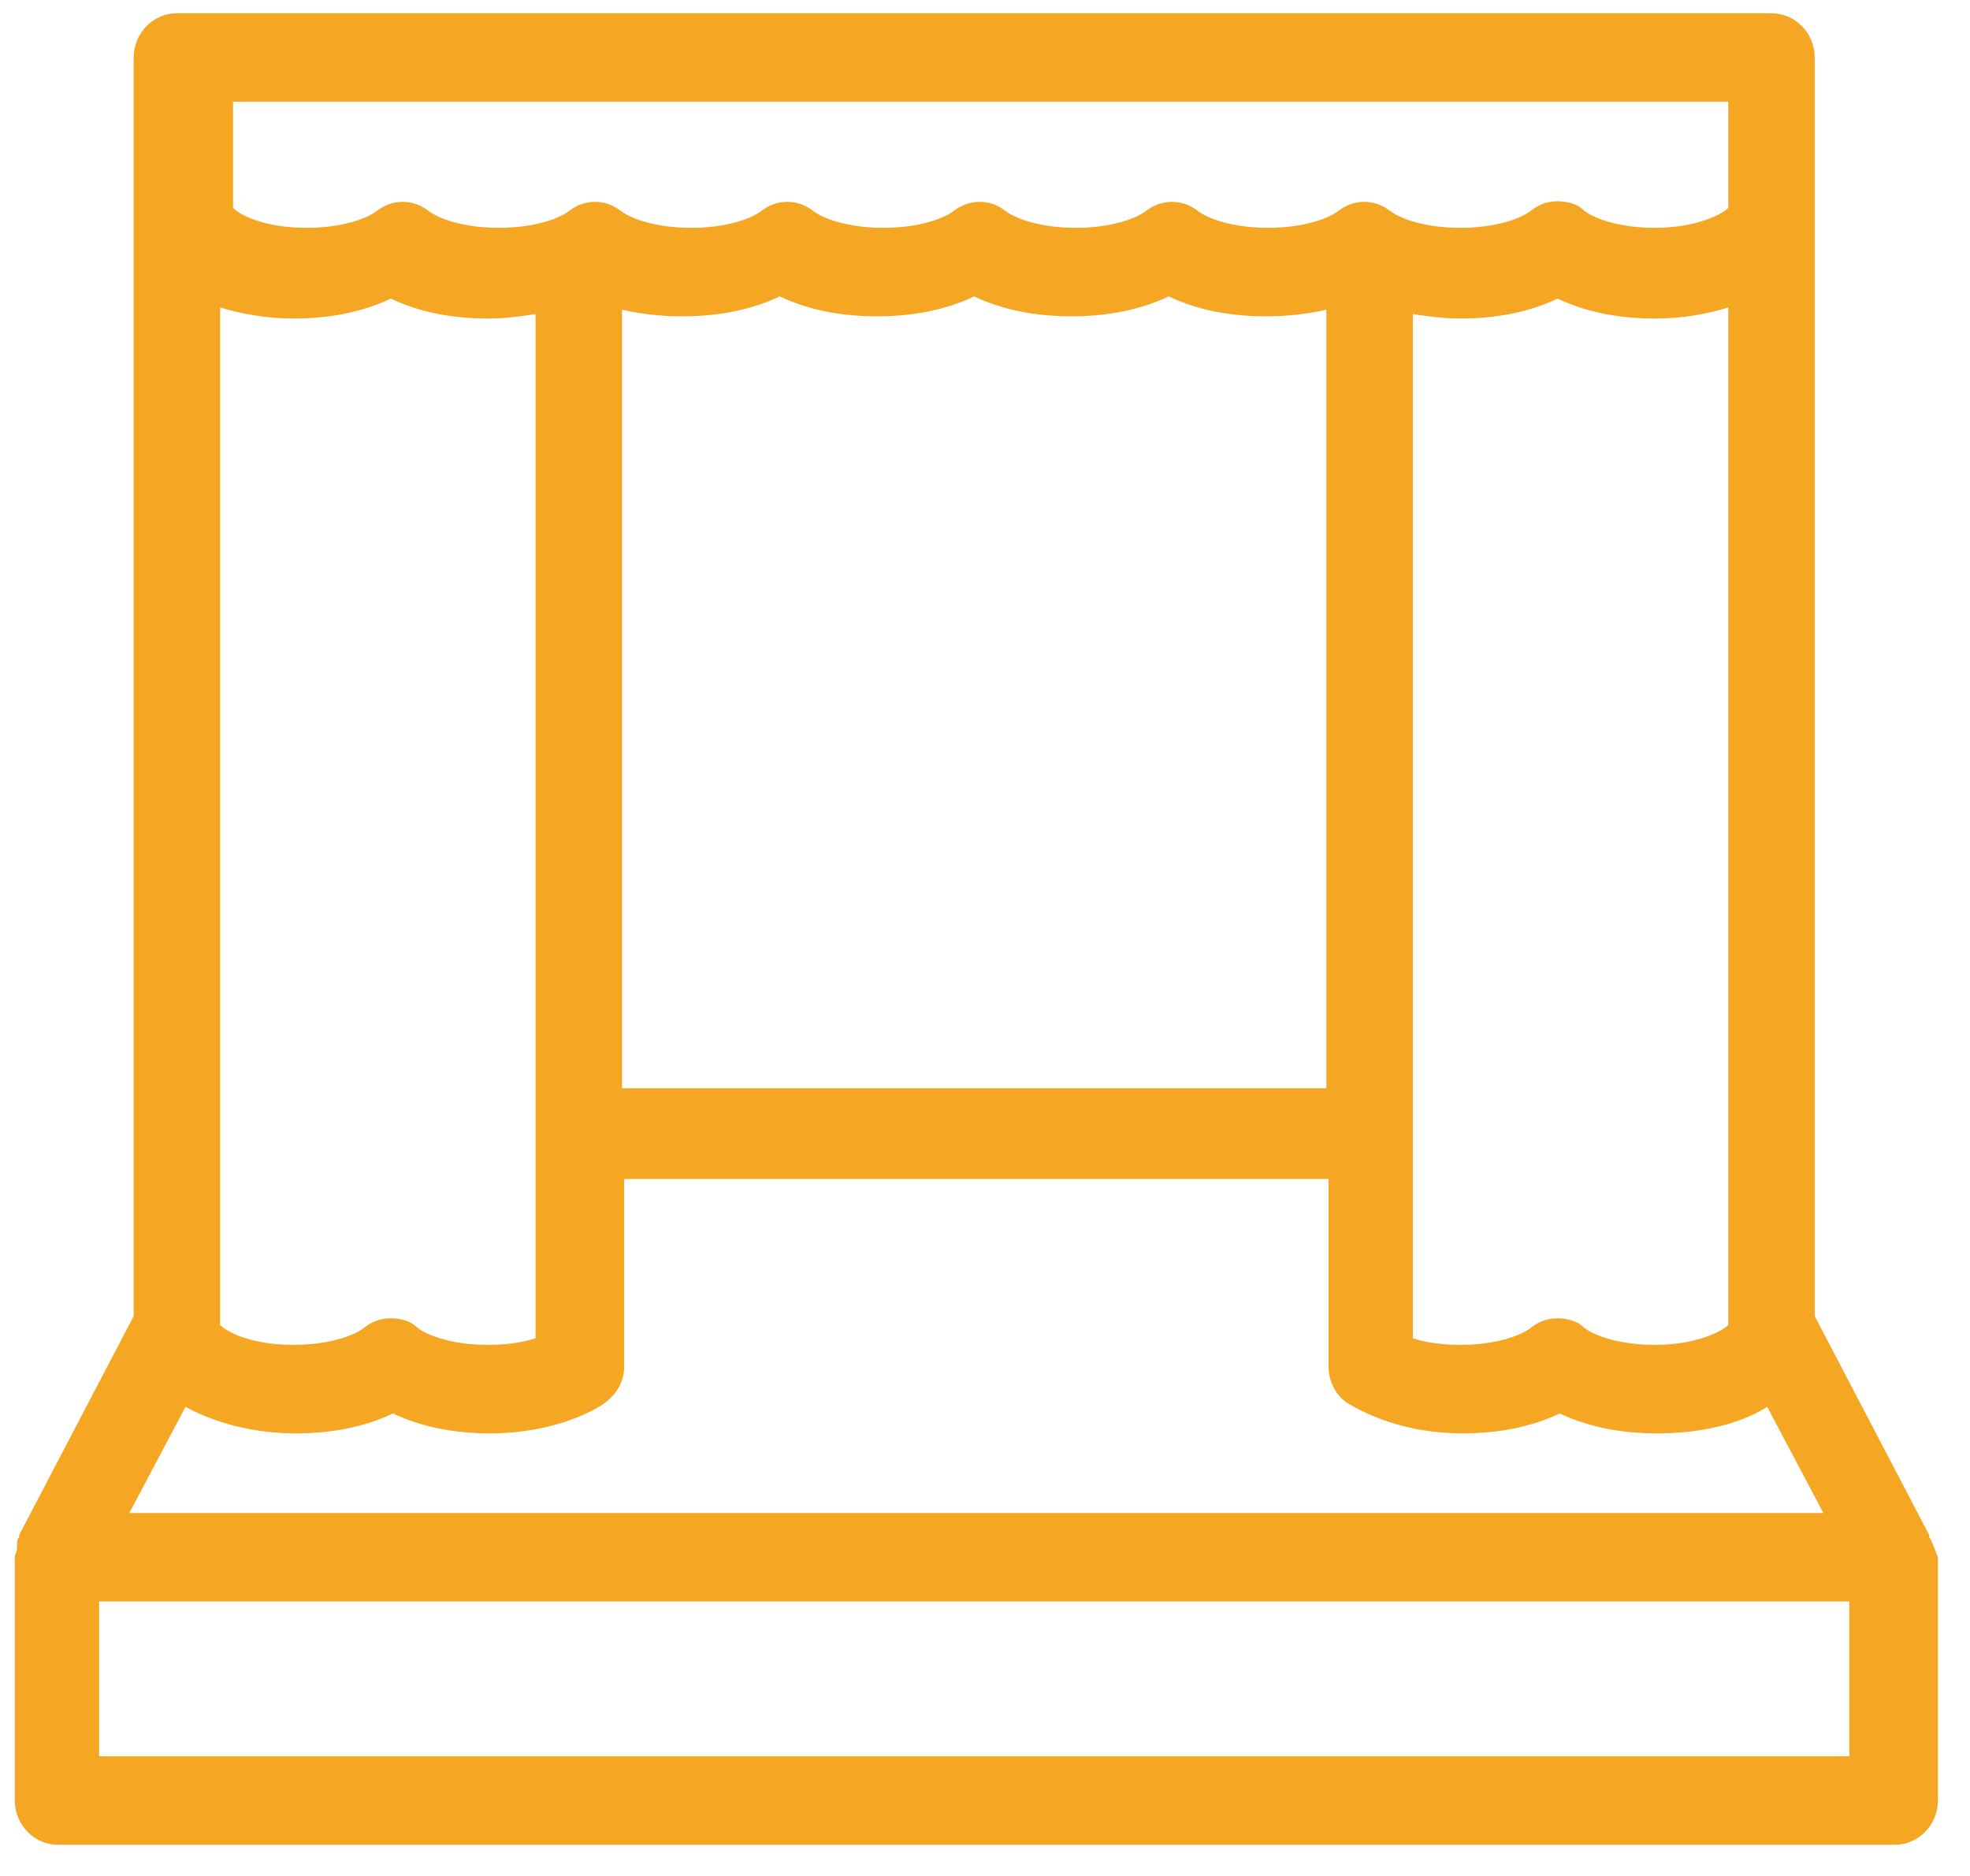 <?xml version="1.0" encoding="UTF-8" standalone="no"?>
<svg width="63px" height="60px" viewBox="0 0 63 60" version="1.1" xmlns="http://www.w3.org/2000/svg" xmlns:xlink="http://www.w3.org/1999/xlink" xmlns:sketch="http://www.bohemiancoding.com/sketch/ns">
    <!-- Generator: Sketch 3.4.4 (17249) - http://www.bohemiancoding.com/sketch -->
    <title>theatre</title>
    <desc>Created with Sketch.</desc>
    <defs></defs>
    <g id="Assets" stroke="none" stroke-width="1" fill="none" fill-rule="evenodd" sketch:type="MSPage">
        <g id="Icons" sketch:type="MSArtboardGroup" transform="translate(-418, -158)" fill="#F5A623">
            <g id="theatre" sketch:type="MSLayerGroup" transform="translate(418, 158)">
                <path d="M61.835,49.452 C61.766,49.31 61.766,49.24 61.696,49.169 L61.696,49.098 L58.034,42.094 L58.034,7.287 L58.034,7.075 L58.034,1.839 C58.034,1.061 57.412,0.424 56.652,0.424 L5.657,0.424 C4.897,0.424 4.275,1.061 4.275,1.839 L4.275,42.094 L0.612,49.098 L0.612,49.169 C0.543,49.24 0.543,49.31 0.543,49.452 L0.543,49.523 C0.543,49.593 0.474,49.735 0.474,49.806 L0.474,57.588 C0.474,58.366 1.096,59.003 1.856,59.003 L60.591,59.003 C61.351,59.003 61.973,58.366 61.973,57.588 L61.973,49.806 C61.904,49.664 61.904,49.593 61.835,49.452 L61.835,49.452 Z M7.039,9.834 C7.73,10.046 8.559,10.188 9.388,10.188 C10.563,10.188 11.599,9.975 12.497,9.551 C13.396,9.975 14.432,10.188 15.607,10.188 C16.16,10.188 16.643,10.117 17.127,10.046 L17.127,42.802 C16.713,42.943 16.16,43.014 15.607,43.014 C14.501,43.014 13.672,42.731 13.327,42.448 C13.119,42.236 12.774,42.165 12.497,42.165 C12.221,42.165 11.945,42.236 11.668,42.448 C11.323,42.731 10.494,43.014 9.388,43.014 C8.006,43.014 7.246,42.589 7.039,42.377 L7.039,9.834 L7.039,9.834 Z M19.891,9.905 C20.513,10.046 21.135,10.117 21.826,10.117 C23.001,10.117 24.037,9.905 24.935,9.48 C25.834,9.905 26.87,10.117 28.045,10.117 C29.22,10.117 30.256,9.905 31.154,9.48 C32.053,9.905 33.089,10.117 34.264,10.117 C35.439,10.117 36.475,9.905 37.373,9.48 C38.272,9.905 39.308,10.117 40.483,10.117 C41.174,10.117 41.796,10.046 42.418,9.905 L42.418,34.807 L19.891,34.807 L19.891,9.905 L19.891,9.905 Z M45.182,10.046 C45.665,10.117 46.149,10.188 46.702,10.188 C47.877,10.188 48.913,9.975 49.811,9.551 C50.71,9.975 51.746,10.188 52.921,10.188 C53.819,10.188 54.579,10.046 55.27,9.834 L55.27,42.377 C55.063,42.589 54.234,43.014 52.921,43.014 C51.815,43.014 50.986,42.731 50.64,42.448 C50.433,42.236 50.088,42.165 49.811,42.165 C49.535,42.165 49.258,42.236 48.982,42.448 C48.637,42.731 47.807,43.014 46.702,43.014 C46.149,43.014 45.596,42.943 45.182,42.802 L45.182,10.046 L45.182,10.046 Z M7.039,3.254 L55.27,3.254 L55.27,6.65 C55.063,6.862 54.234,7.287 52.921,7.287 C51.815,7.287 50.986,7.004 50.64,6.721 C50.433,6.509 50.088,6.438 49.811,6.438 C49.535,6.438 49.258,6.509 48.982,6.721 C48.637,7.004 47.807,7.287 46.702,7.287 C45.596,7.287 44.767,7.004 44.422,6.721 C43.938,6.367 43.316,6.367 42.832,6.721 C42.487,7.004 41.658,7.287 40.552,7.287 C39.446,7.287 38.617,7.004 38.272,6.721 C37.788,6.367 37.166,6.367 36.682,6.721 C36.337,7.004 35.508,7.287 34.402,7.287 C33.296,7.287 32.467,7.004 32.122,6.721 C31.638,6.367 31.016,6.367 30.532,6.721 C30.187,7.004 29.358,7.287 28.252,7.287 C27.147,7.287 26.317,7.004 25.972,6.721 C25.488,6.367 24.866,6.367 24.383,6.721 C24.037,7.004 23.208,7.287 22.102,7.287 C20.997,7.287 20.168,7.004 19.822,6.721 C19.338,6.367 18.716,6.367 18.233,6.721 C17.887,7.004 17.058,7.287 15.952,7.287 C14.847,7.287 14.018,7.004 13.672,6.721 C13.188,6.367 12.567,6.367 12.083,6.721 C11.737,7.004 10.908,7.287 9.803,7.287 C8.421,7.287 7.661,6.862 7.453,6.65 L7.453,3.254 L7.039,3.254 Z M5.933,44.995 C6.831,45.49 8.075,45.844 9.457,45.844 C10.632,45.844 11.668,45.632 12.567,45.207 C13.465,45.632 14.501,45.844 15.676,45.844 C17.058,45.844 18.371,45.49 19.269,44.924 C19.684,44.641 19.96,44.217 19.96,43.721 L19.96,37.708 L42.487,37.708 L42.487,43.721 C42.487,44.217 42.763,44.712 43.178,44.924 C44.145,45.49 45.389,45.844 46.771,45.844 C47.946,45.844 48.982,45.632 49.88,45.207 C50.779,45.632 51.815,45.844 52.99,45.844 C54.372,45.844 55.616,45.561 56.514,44.995 L58.311,48.391 L4.136,48.391 L5.933,44.995 L5.933,44.995 Z M59.14,56.173 L3.169,56.173 L3.169,51.221 L59.14,51.221 L59.14,56.173 L59.14,56.173 Z" id="Shape" sketch:type="MSShapeGroup"></path>
            </g>
        </g>
    </g>
</svg>